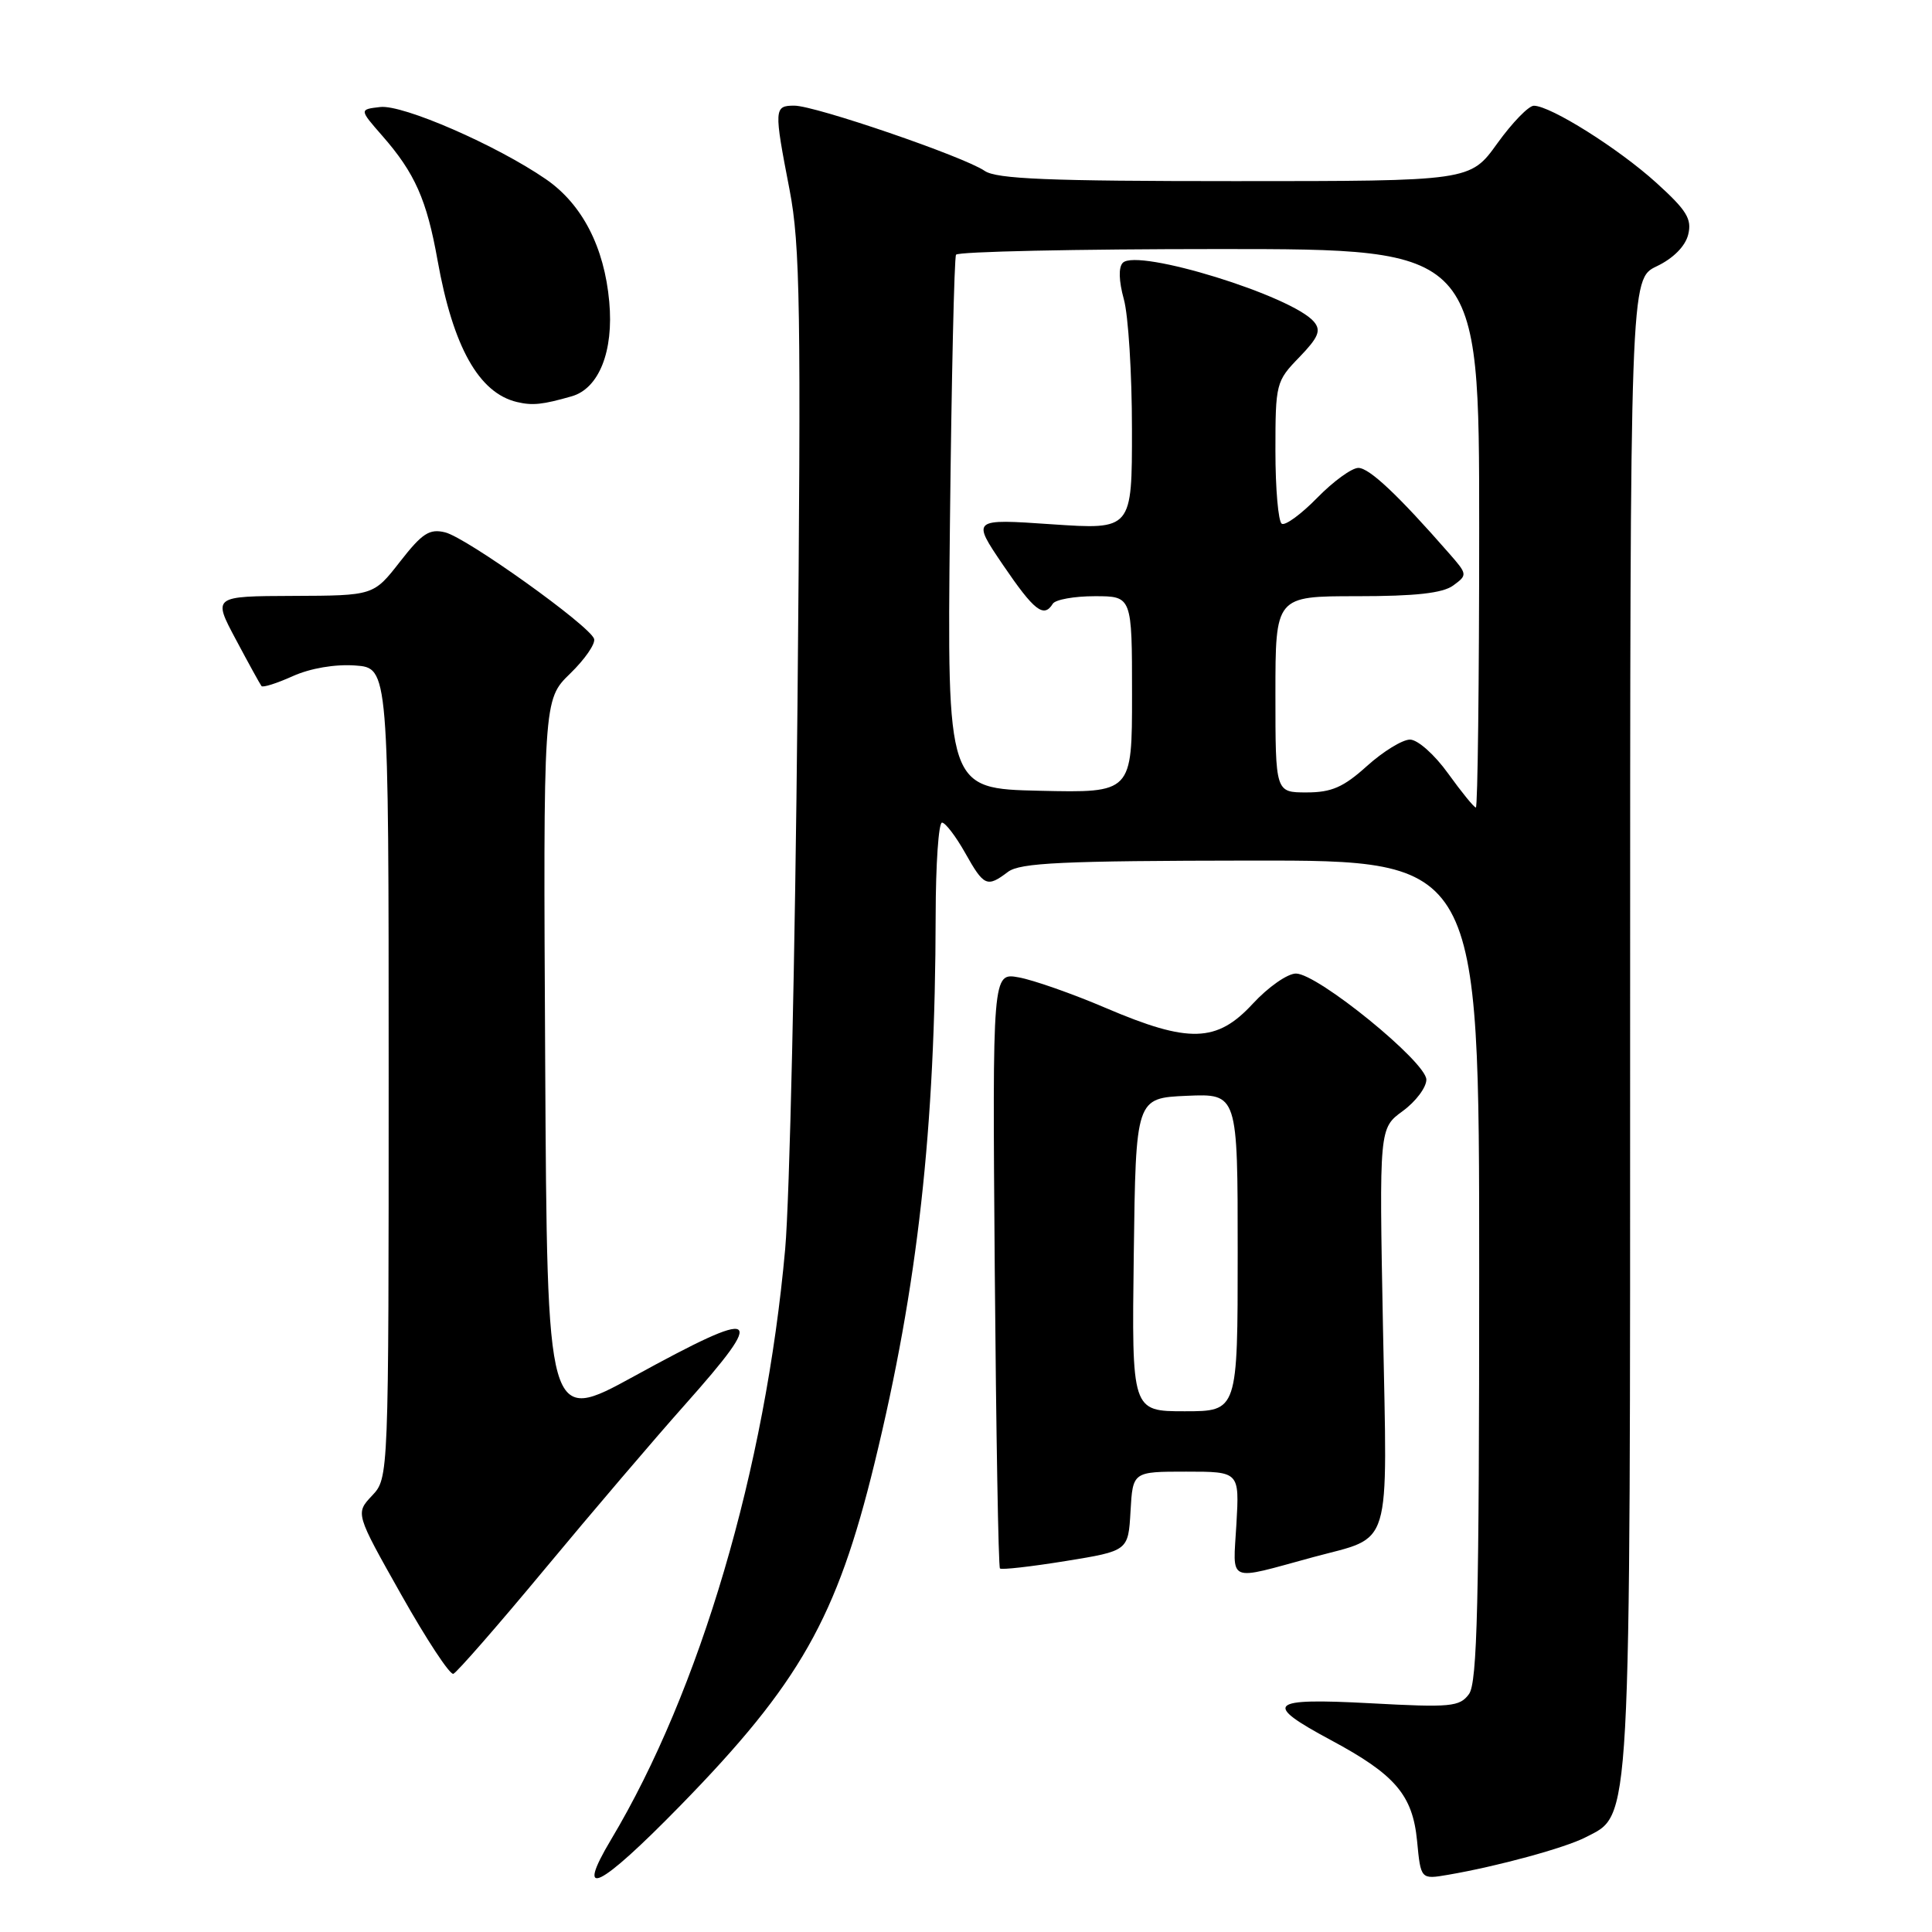 <?xml version="1.0" encoding="UTF-8" standalone="no"?>
<!DOCTYPE svg PUBLIC "-//W3C//DTD SVG 1.1//EN" "http://www.w3.org/Graphics/SVG/1.1/DTD/svg11.dtd" >
<svg xmlns="http://www.w3.org/2000/svg" xmlns:xlink="http://www.w3.org/1999/xlink" version="1.1" viewBox="0 0 256 256">
 <g >
 <path fill="currentColor"
d=" M 90.15 239.25 C 105.97 223.05 110.88 214.40 115.88 193.88 C 121.62 170.35 123.93 149.62 123.98 121.25 C 123.99 114.51 124.37 109.00 124.82 109.00 C 125.26 109.00 126.64 110.80 127.88 113.00 C 130.38 117.45 130.78 117.63 133.56 115.53 C 135.16 114.32 140.74 114.06 165.75 114.03 C 196.00 114.00 196.00 114.00 196.00 168.31 C 196.00 212.41 195.75 222.97 194.65 224.47 C 193.41 226.16 192.25 226.27 181.57 225.69 C 168.04 224.97 167.26 225.70 176.38 230.59 C 184.88 235.15 187.18 237.85 187.77 243.93 C 188.26 249.04 188.26 249.04 191.88 248.42 C 198.42 247.30 207.36 244.86 210.08 243.46 C 216.19 240.30 216.00 243.70 216.00 135.46 C 216.00 36.97 216.00 36.97 219.53 35.28 C 221.71 34.24 223.30 32.64 223.69 31.10 C 224.21 29.02 223.51 27.88 219.46 24.21 C 214.46 19.68 205.47 14.03 203.25 14.01 C 202.56 14.00 200.38 16.25 198.40 19.00 C 194.81 24.00 194.81 24.00 163.63 24.00 C 138.98 24.00 132.03 23.72 130.47 22.64 C 127.74 20.76 108.00 13.99 105.25 14.00 C 102.56 14.00 102.54 14.40 104.62 25.14 C 106.03 32.48 106.16 40.82 105.67 93.50 C 105.36 126.50 104.63 158.90 104.04 165.50 C 101.43 194.60 92.75 224.05 80.97 243.75 C 76.11 251.89 79.36 250.29 90.15 239.25 Z  M 72.20 207.89 C 78.41 200.41 86.76 190.62 90.75 186.14 C 101.77 173.75 100.76 173.18 84.00 182.37 C 72.50 188.67 72.50 188.67 72.24 140.70 C 71.98 92.72 71.98 92.72 75.54 89.26 C 77.50 87.36 78.93 85.29 78.72 84.65 C 78.15 82.91 61.83 71.24 58.98 70.54 C 56.90 70.03 55.94 70.66 53.00 74.43 C 49.50 78.92 49.50 78.92 38.85 78.96 C 28.19 79.00 28.19 79.00 31.26 84.75 C 32.94 87.91 34.47 90.68 34.65 90.91 C 34.83 91.13 36.70 90.54 38.80 89.59 C 41.12 88.55 44.37 87.99 47.06 88.18 C 51.50 88.50 51.50 88.50 51.50 142.17 C 51.50 195.84 51.50 195.84 49.30 198.18 C 47.09 200.53 47.09 200.53 53.17 211.31 C 56.51 217.24 59.61 221.95 60.07 221.79 C 60.52 221.63 65.98 215.38 72.20 207.89 Z  M 174.00 206.33 C 184.58 203.47 183.83 205.93 183.25 175.81 C 182.75 149.50 182.75 149.50 185.87 147.22 C 187.59 145.97 189.00 144.09 189.00 143.06 C 189.00 140.73 174.59 129.00 171.72 129.00 C 170.60 129.00 168.03 130.80 166.00 133.00 C 161.24 138.16 157.55 138.27 146.54 133.57 C 142.12 131.68 136.93 129.86 135.00 129.51 C 131.50 128.87 131.50 128.87 131.81 168.17 C 131.99 189.78 132.29 207.63 132.50 207.83 C 132.70 208.03 136.60 207.59 141.18 206.85 C 149.50 205.50 149.50 205.50 149.80 200.25 C 150.10 195.00 150.10 195.00 157.17 195.00 C 164.23 195.00 164.23 195.00 163.83 201.96 C 163.38 209.89 162.41 209.48 174.00 206.33 Z  M 75.76 52.51 C 79.37 51.47 81.33 46.54 80.73 39.99 C 80.08 32.74 77.14 27.05 72.33 23.74 C 65.79 19.24 53.37 13.83 50.38 14.18 C 47.60 14.50 47.60 14.50 50.66 18.00 C 54.98 22.93 56.55 26.48 57.98 34.50 C 60.03 45.97 63.45 52.07 68.50 53.27 C 70.57 53.76 71.89 53.62 75.76 52.51 Z  M 191.89 102.50 C 190.09 99.99 187.85 98.00 186.83 98.00 C 185.83 98.00 183.26 99.58 181.13 101.50 C 178.02 104.31 176.44 105.00 173.13 105.00 C 169.00 105.00 169.00 105.00 169.00 92.00 C 169.00 79.00 169.00 79.00 179.81 79.00 C 187.57 79.00 191.17 78.60 192.56 77.58 C 194.46 76.19 194.45 76.10 192.02 73.33 C 185.26 65.60 181.44 62.00 179.99 62.00 C 179.12 62.00 176.67 63.78 174.54 65.96 C 172.41 68.14 170.30 69.68 169.84 69.40 C 169.38 69.11 169.00 64.77 169.00 59.74 C 169.00 50.83 169.08 50.51 172.16 47.34 C 174.69 44.72 175.08 43.80 174.12 42.65 C 171.27 39.22 150.73 32.87 148.78 34.82 C 148.19 35.41 148.25 37.23 148.91 39.63 C 149.51 41.76 149.99 49.51 149.99 56.85 C 150.00 70.19 150.00 70.19 139.38 69.47 C 128.75 68.74 128.75 68.74 132.91 74.87 C 137.04 80.94 138.31 81.93 139.50 80.00 C 139.84 79.45 142.34 79.00 145.06 79.00 C 150.00 79.00 150.00 79.00 150.00 92.03 C 150.00 105.06 150.00 105.06 137.75 104.78 C 125.50 104.50 125.50 104.50 125.87 69.50 C 126.08 50.25 126.44 34.16 126.68 33.75 C 126.92 33.34 142.62 33.00 161.56 33.00 C 196.00 33.00 196.00 33.00 196.00 70.00 C 196.00 90.35 195.80 107.00 195.56 107.00 C 195.32 107.00 193.67 104.97 191.89 102.50 Z  M 150.23 166.25 C 150.50 145.50 150.50 145.50 157.25 145.20 C 164.00 144.91 164.00 144.91 164.00 165.95 C 164.00 187.00 164.00 187.00 156.98 187.00 C 149.96 187.00 149.96 187.00 150.23 166.25 Z "/>
</g>
</svg>